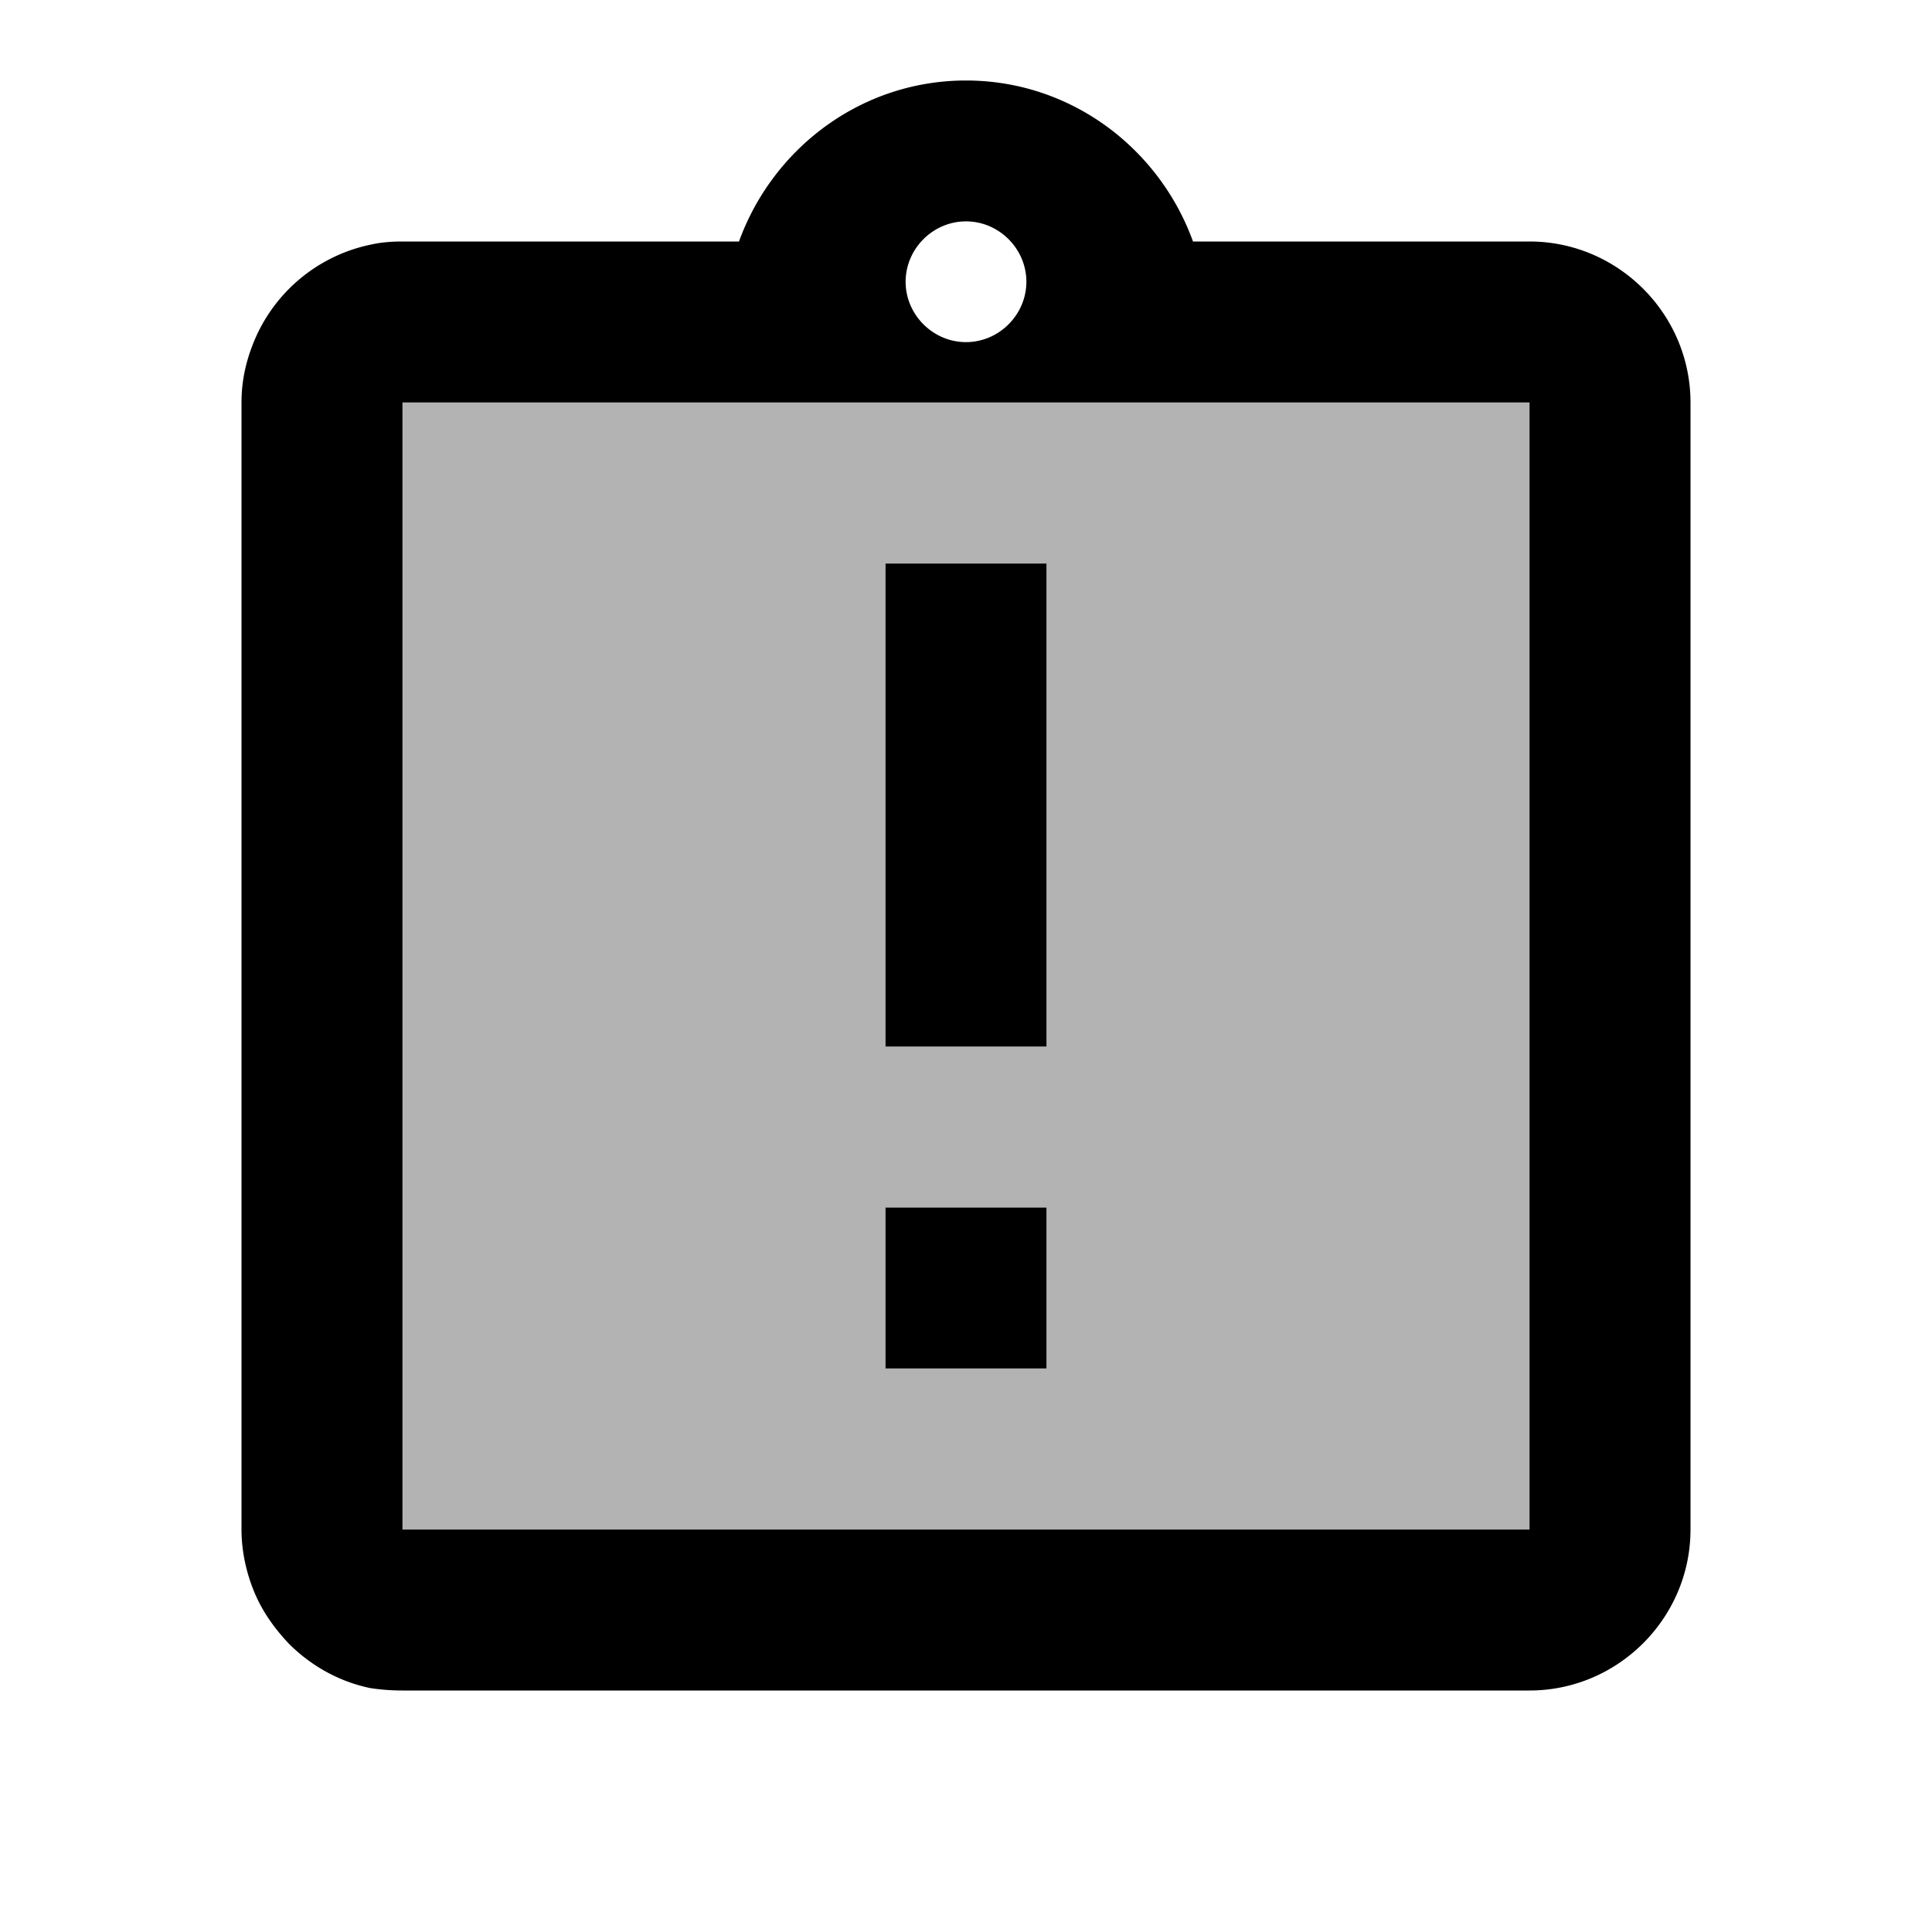 <svg xmlns="http://www.w3.org/2000/svg" width="3em" height="3em" viewBox="0 0 24 24"><path fill="currentColor" d="M5 5v14h14V5zm8 12h-2v-2h2zm0-4h-2V7h2z" opacity=".3"/><path fill="currentColor" d="M11 15h2v2h-2zm0-8h2v6h-2zm8-4h-4.18C14.4 1.84 13.3 1 12 1s-2.4.84-2.82 2H5c-.14 0-.27.01-.4.04a2.01 2.01 0 0 0-1.44 1.19c-.1.24-.16.49-.16.77v14c0 .27.06.54.16.78s.25.45.43.64c.27.27.62.47 1.01.55c.13.02.26.03.4.03h14c1.1 0 2-.9 2-2V5c0-1.1-.9-2-2-2m-7-.25c.41 0 .75.34.75.75s-.34.75-.75.75s-.75-.34-.75-.75s.34-.75.75-.75M19 19H5V5h14z"/></svg>